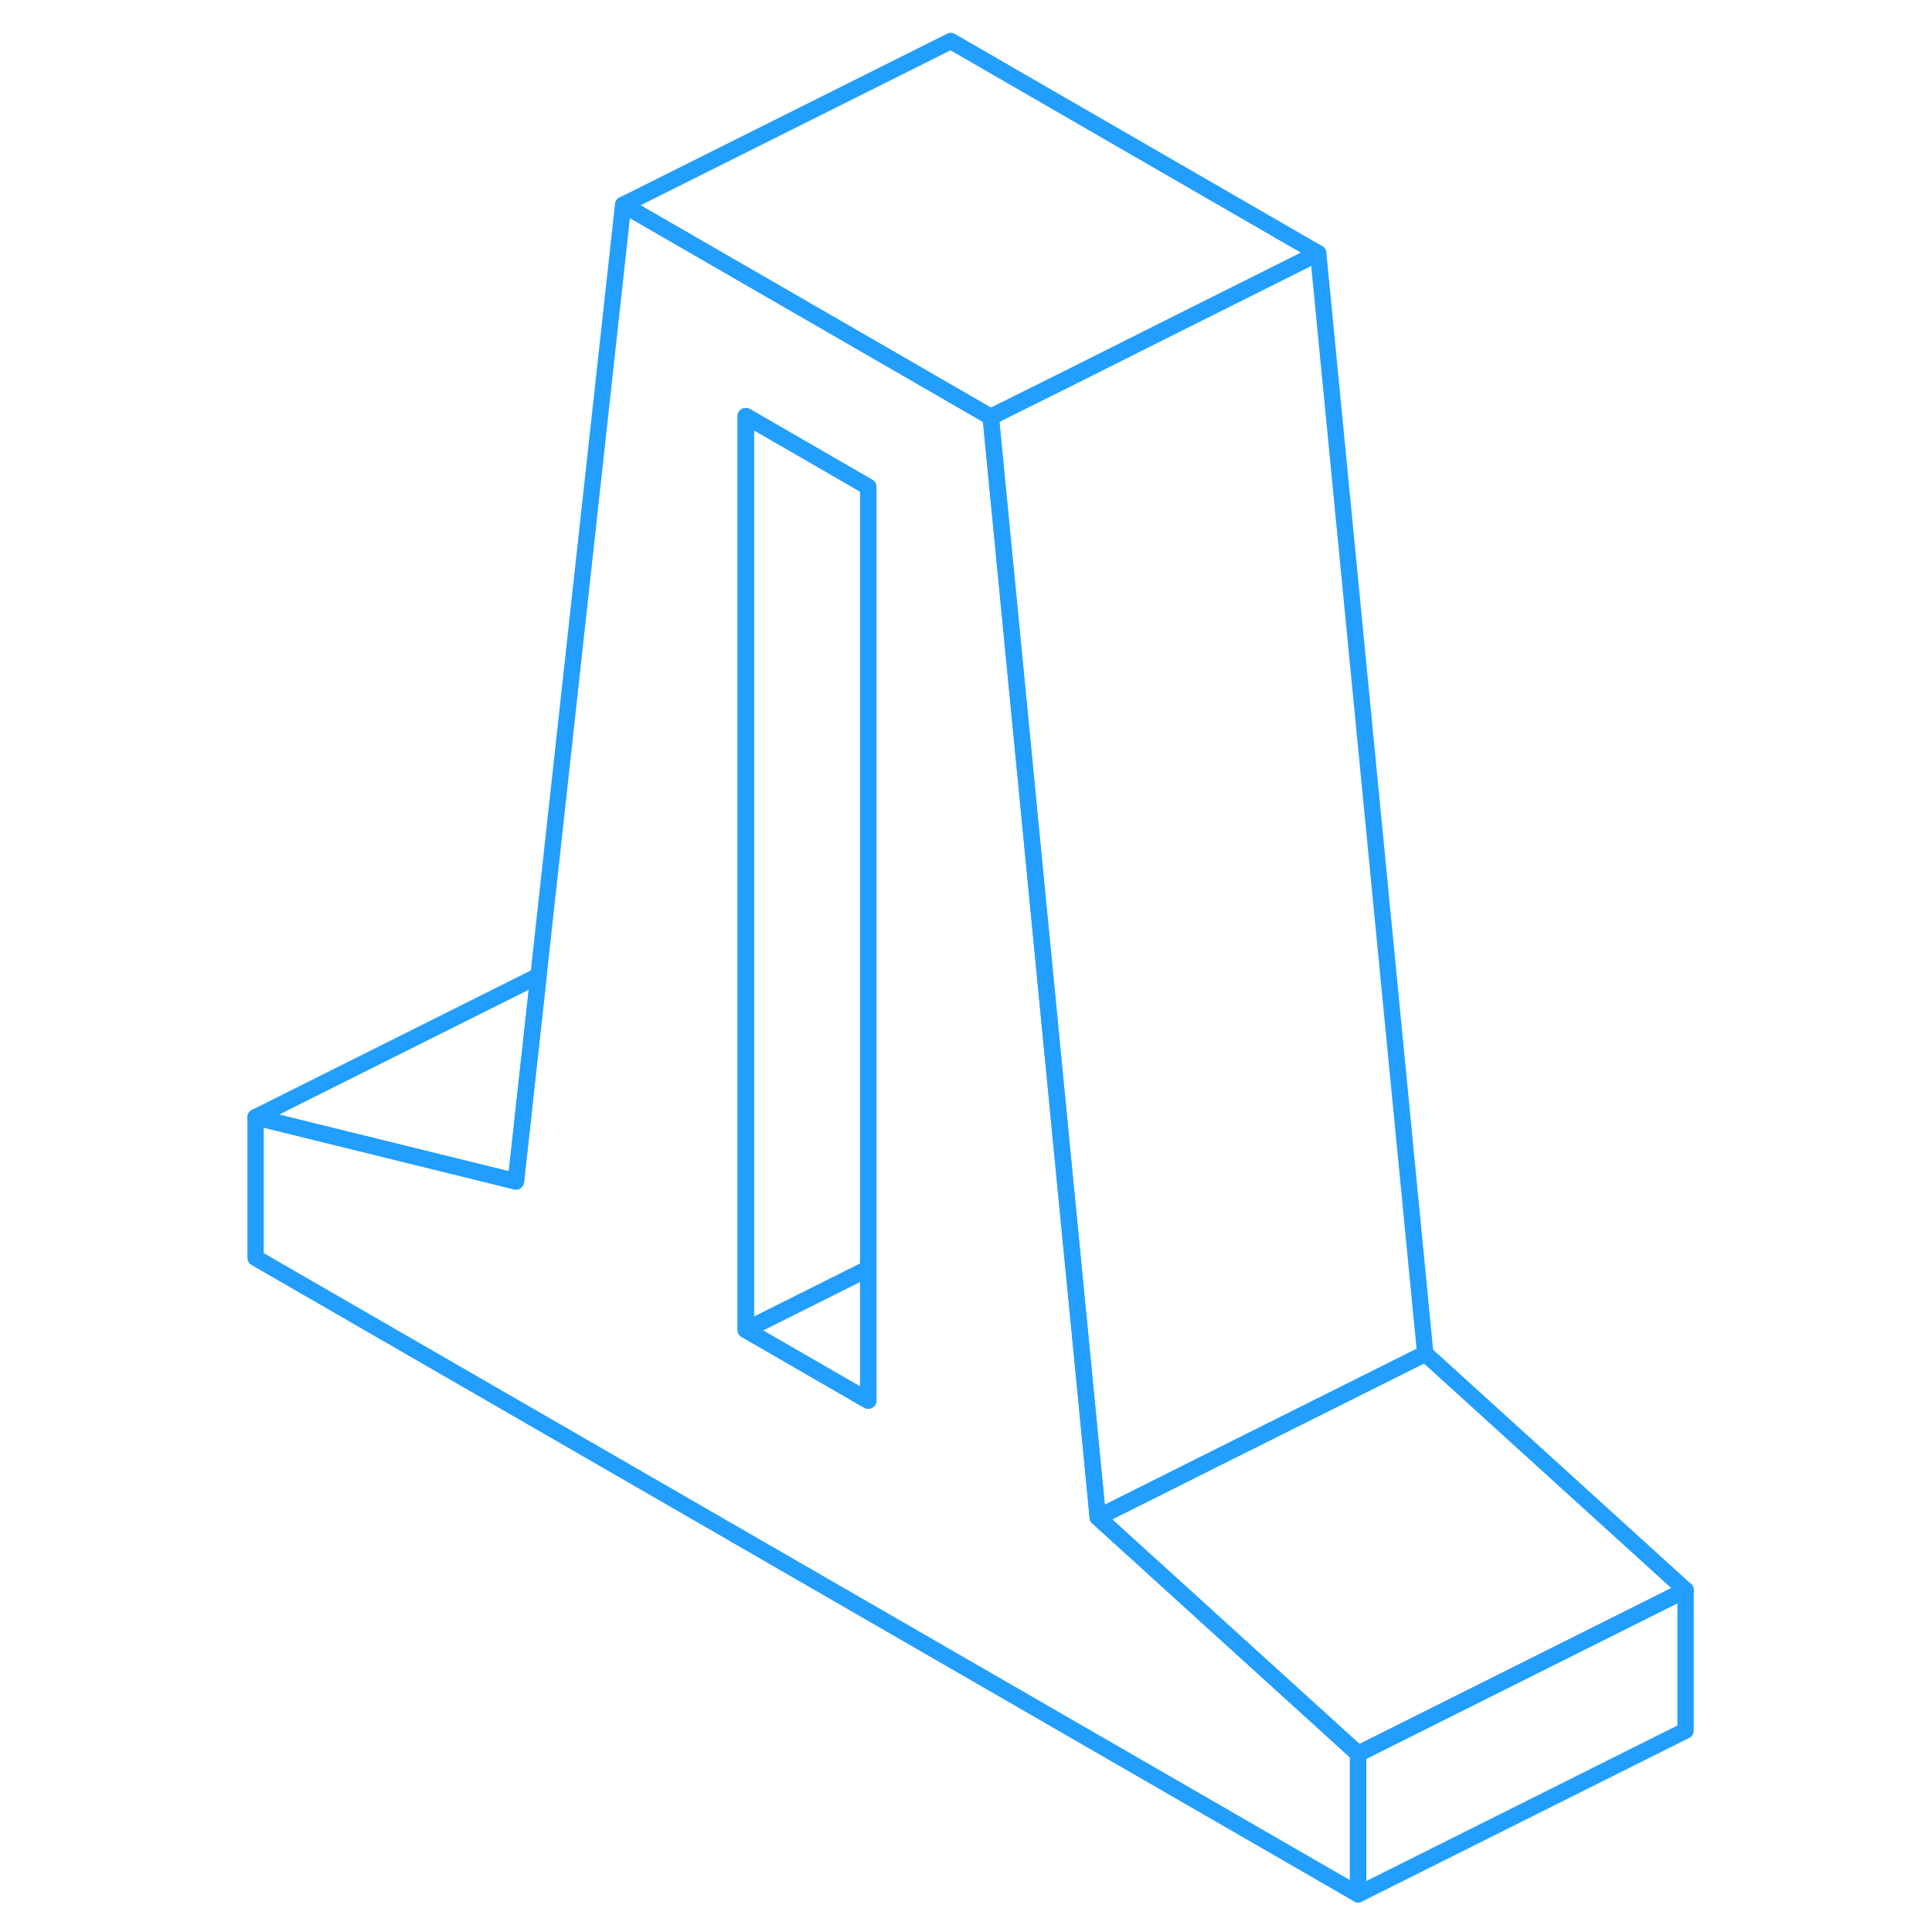 <svg viewBox="0 0 92 118" fill="none" xmlns="http://www.w3.org/2000/svg" height="48" width="48" stroke-width="1px" stroke-linecap="round" stroke-linejoin="round"><path d="M54.05 92.676L53.26 84.516L51.99 71.506L47.51 25.466L42.84 22.766L25.06 12.506L19.89 59.596L18.51 72.156L2.61 68.236V76.826L69.95 115.696V107.116L54.05 92.676ZM40.03 85.546L32.55 81.226V25.416L40.03 29.736V85.546Z" stroke="#229EFF" stroke-linejoin="round"/><path d="M89.95 97.116V105.696L69.95 115.696V107.116L89.95 97.116Z" stroke="#229EFF" stroke-linejoin="round"/><path d="M89.95 97.116L69.95 107.116L54.05 92.676L61.2 89.096L74.05 82.676L89.95 97.116Z" stroke="#229EFF" stroke-linejoin="round"/><path d="M67.51 15.466L59.53 19.456L52.55 22.956L47.51 25.466L42.84 22.766L25.07 12.506L45.07 2.506L67.51 15.466Z" stroke="#229EFF" stroke-linejoin="round"/><path d="M74.05 82.676L61.2 89.096L54.05 92.676L53.26 84.516L51.99 71.506L47.51 25.466L52.55 22.956L59.53 19.456L67.51 15.466L74.05 82.676Z" stroke="#229EFF" stroke-linejoin="round"/><path d="M40.03 77.486V85.546L32.55 81.226L40.03 77.486Z" stroke="#229EFF" stroke-linejoin="round"/><path d="M40.03 29.736V77.486L32.55 81.226V25.416L40.03 29.736Z" stroke="#229EFF" stroke-linejoin="round"/><path d="M19.89 59.596L18.51 72.156L2.61 68.236L19.89 59.596Z" stroke="#229EFF" stroke-linejoin="round"/></svg>